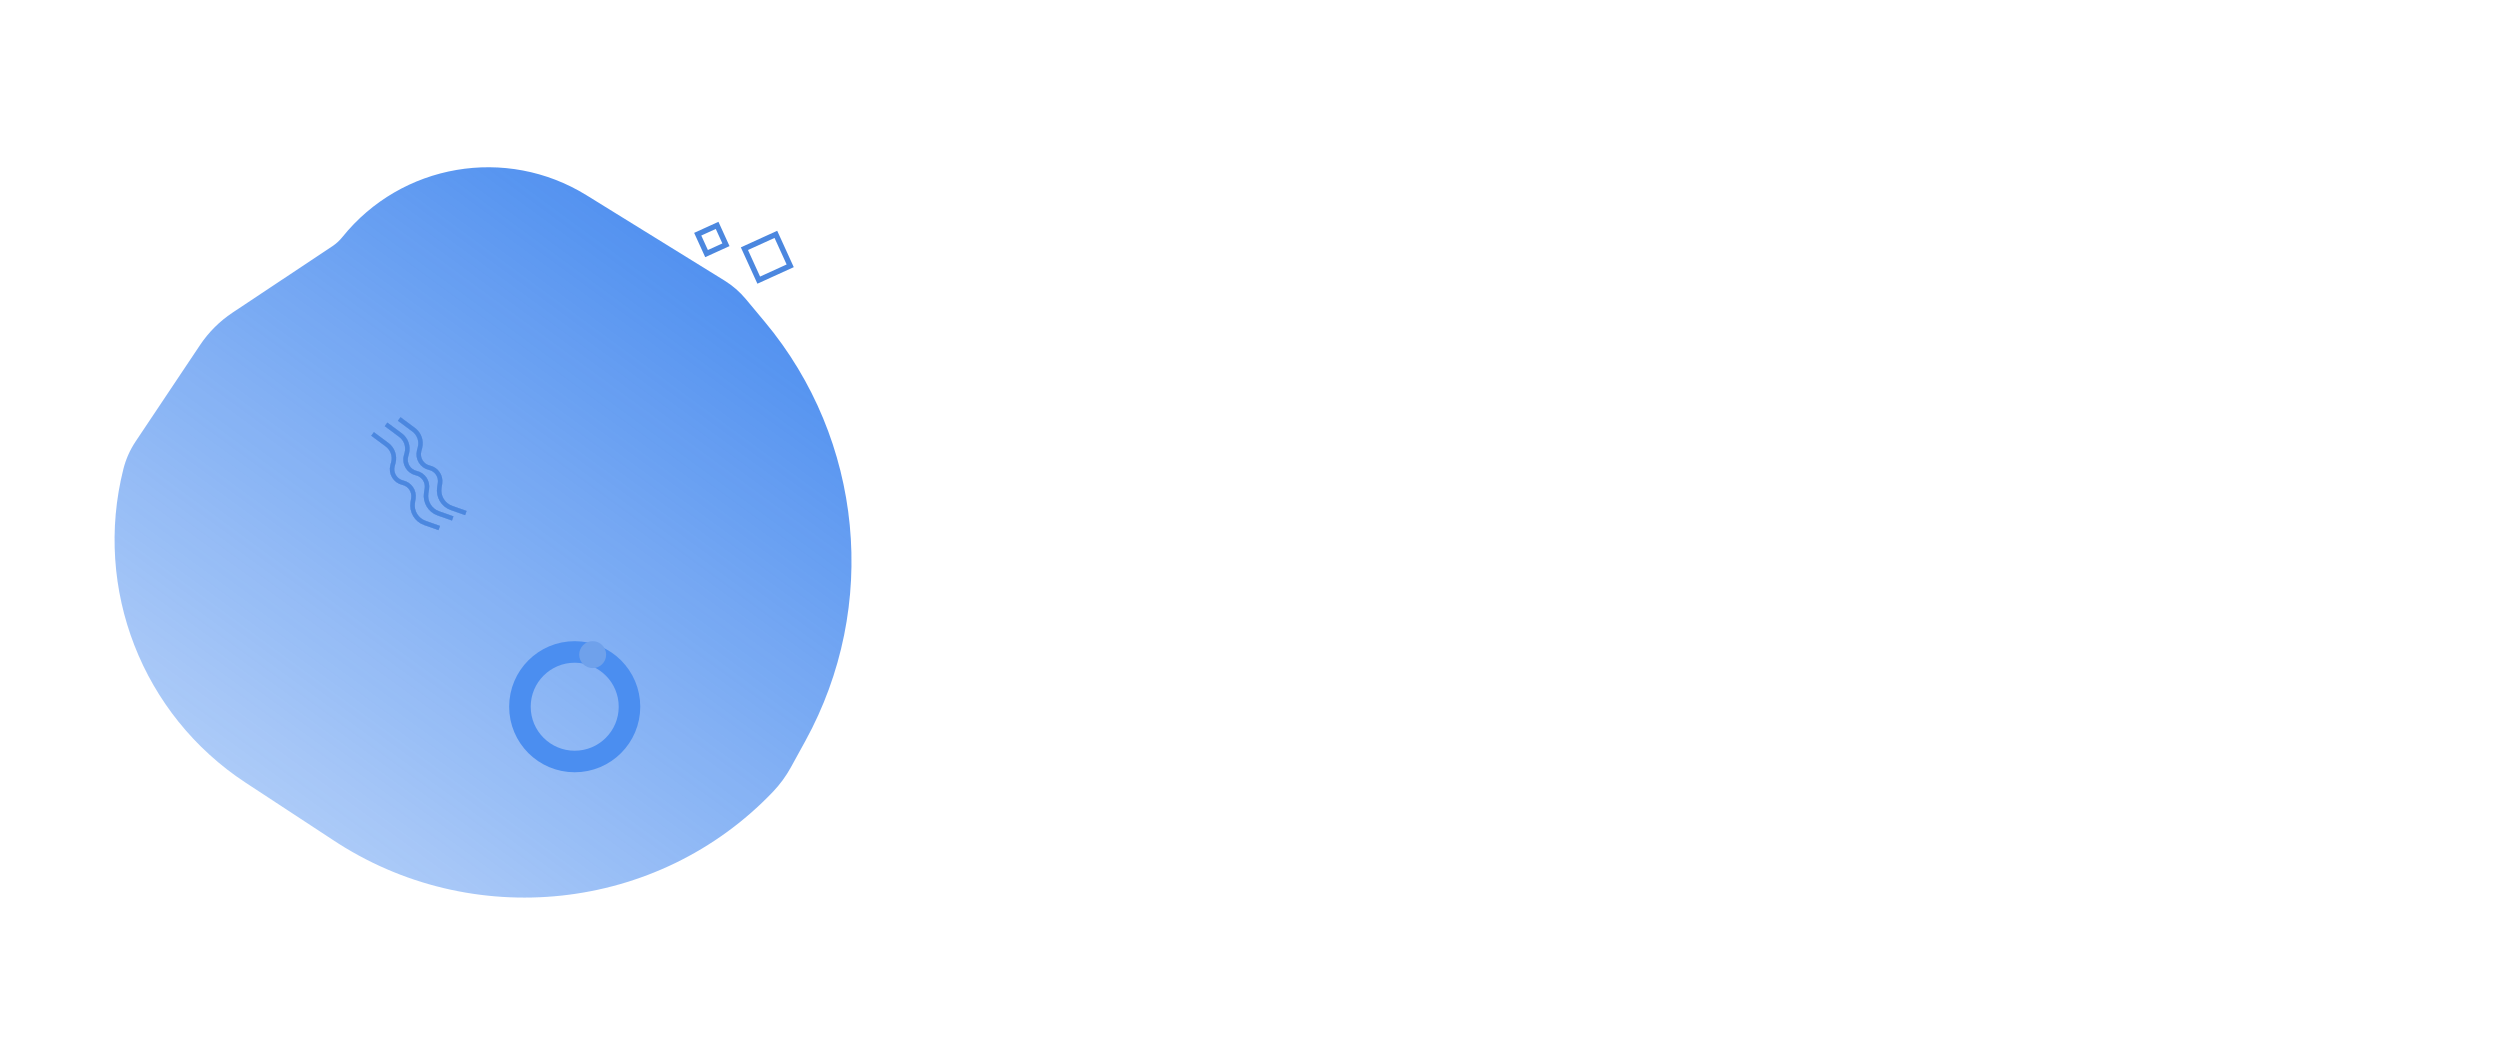 <svg width="2784" height="1167" viewBox="0 0 2784 1167" fill="none" xmlns="http://www.w3.org/2000/svg">
<path d="M860.849 881.639C732.603 1016.12 524.652 1037.95 370.019 934.893V934.893L273.569 871.619C158.395 796.061 103.742 655.825 137.416 522.258V522.258C140.174 511.319 144.788 500.934 151.056 491.555L222.806 384.198C232.34 369.934 244.602 357.697 258.888 348.195L370.123 274.2C374.322 271.407 378.067 267.985 381.226 264.054V264.054C447.095 182.114 563.701 162.106 653.117 217.401L806.867 312.481C815.785 317.996 823.756 324.913 830.473 332.964L851.665 358.367C961.337 489.83 979.269 675.059 896.851 825.118L880.699 854.526C875.284 864.385 868.612 873.499 860.849 881.639V881.639Z" fill="url(#paint0_linear_801_99)"/>
<rect x="864.011" y="260.973" width="38.498" height="38.498" transform="rotate(65.519 864.011 260.973)" stroke="#4B87DF" stroke-width="6"/>
<rect x="798.577" y="250.973" width="23.738" height="23.738" transform="rotate(65.519 798.577 250.973)" stroke="#4B87DF" stroke-width="6"/>
<circle cx="640" cy="787" r="61" stroke="#4B8EF0" stroke-width="24"/>
<circle cx="660" cy="729" r="15" fill="#6FA1EB"/>
<path d="M444.537 466.56L460.704 478.581C466.877 483.171 469.639 491.054 467.681 498.494L466.763 501.981C464.55 510.385 469.747 518.95 478.223 520.867V520.867C486.093 522.648 491.242 530.215 490.01 538.189L489.258 543.055C487.745 552.85 493.41 562.338 502.751 565.651L518.793 571.341" stroke="#6FA1EB" stroke-width="5"/>
<path d="M444.537 466.56L460.704 478.581C466.877 483.171 469.639 491.054 467.681 498.494L466.763 501.981C464.55 510.385 469.747 518.95 478.223 520.867V520.867C486.093 522.648 491.242 530.215 490.01 538.189L489.258 543.055C487.745 552.85 493.41 562.338 502.751 565.651L518.793 571.341" stroke="#6FA1EB" stroke-width="5"/>
<path d="M444.537 466.56L460.704 478.581C466.877 483.171 469.639 491.054 467.681 498.494L466.763 501.981C464.55 510.385 469.747 518.95 478.223 520.867V520.867C486.093 522.648 491.242 530.215 490.01 538.189L489.258 543.055C487.745 552.85 493.41 562.338 502.751 565.651L518.793 571.341" stroke="#6FA1EB" stroke-width="5"/>
<path d="M444.537 466.56L460.704 478.581C466.877 483.171 469.639 491.054 467.681 498.494L466.763 501.981C464.55 510.385 469.747 518.95 478.223 520.867V520.867C486.093 522.648 491.242 530.215 490.01 538.189L489.258 543.055C487.745 552.85 493.41 562.338 502.751 565.651L518.793 571.341" stroke="#4B87DF" stroke-width="5"/>
<path d="M414.886 483.226L431.054 495.247C437.227 499.838 439.989 507.72 438.03 515.16L437.112 518.647C434.899 527.051 440.096 535.616 448.573 537.533V537.533C456.443 539.314 461.592 546.881 460.36 554.855L459.608 559.721C458.094 569.516 463.759 579.004 473.1 582.317L489.143 588.007" stroke="#6FA1EB" stroke-width="5"/>
<path d="M414.886 483.226L431.054 495.247C437.227 499.838 439.989 507.72 438.03 515.16L437.112 518.647C434.899 527.051 440.096 535.616 448.573 537.533V537.533C456.443 539.314 461.592 546.881 460.36 554.855L459.608 559.721C458.094 569.516 463.759 579.004 473.1 582.317L489.143 588.007" stroke="#6FA1EB" stroke-width="5"/>
<path d="M414.886 483.226L431.054 495.247C437.227 499.838 439.989 507.72 438.03 515.16L437.112 518.647C434.899 527.051 440.096 535.616 448.573 537.533V537.533C456.443 539.314 461.592 546.881 460.36 554.855L459.608 559.721C458.094 569.516 463.759 579.004 473.1 582.317L489.143 588.007" stroke="#6FA1EB" stroke-width="5"/>
<path d="M414.886 483.226L431.054 495.247C437.227 499.838 439.989 507.72 438.03 515.16L437.112 518.647C434.899 527.051 440.096 535.616 448.573 537.533V537.533C456.443 539.314 461.592 546.881 460.36 554.855L459.608 559.721C458.094 569.516 463.759 579.004 473.1 582.317L489.143 588.007" stroke="#4B87DF" stroke-width="5"/>
<path d="M429.888 472.56L446.055 484.581C452.229 489.171 454.991 497.054 453.032 504.494L452.114 507.981C449.901 516.385 455.098 524.95 463.575 526.867V526.867C471.445 528.648 476.594 536.215 475.362 544.189L474.61 549.055C473.096 558.85 478.761 568.338 488.102 571.651L504.145 577.341" stroke="#6FA1EB" stroke-width="5"/>
<path d="M429.888 472.56L446.055 484.581C452.229 489.171 454.991 497.054 453.032 504.494L452.114 507.981C449.901 516.385 455.098 524.95 463.575 526.867V526.867C471.445 528.648 476.594 536.215 475.362 544.189L474.61 549.055C473.096 558.85 478.761 568.338 488.102 571.651L504.145 577.341" stroke="#6FA1EB" stroke-width="5"/>
<path d="M429.888 472.56L446.055 484.581C452.229 489.171 454.991 497.054 453.032 504.494L452.114 507.981C449.901 516.385 455.098 524.95 463.575 526.867V526.867C471.445 528.648 476.594 536.215 475.362 544.189L474.61 549.055C473.096 558.85 478.761 568.338 488.102 571.651L504.145 577.341" stroke="#6FA1EB" stroke-width="5"/>
<path d="M429.888 472.56L446.055 484.581C452.229 489.171 454.991 497.054 453.032 504.494L452.114 507.981C449.901 516.385 455.098 524.95 463.575 526.867V526.867C471.445 528.648 476.594 536.215 475.362 544.189L474.61 549.055C473.096 558.85 478.761 568.338 488.102 571.651L504.145 577.341" stroke="#4B87DF" stroke-width="5"/>
<defs>
<linearGradient id="paint0_linear_801_99" x1="327.521" y1="926.05" x2="788.478" y2="297.45" gradientUnits="userSpaceOnUse">
<stop stop-color="#0F67EA" stop-opacity="0.34"/>
<stop offset="1" stop-color="#0F67EA" stop-opacity="0.72"/>
</linearGradient>
</defs>
</svg>
